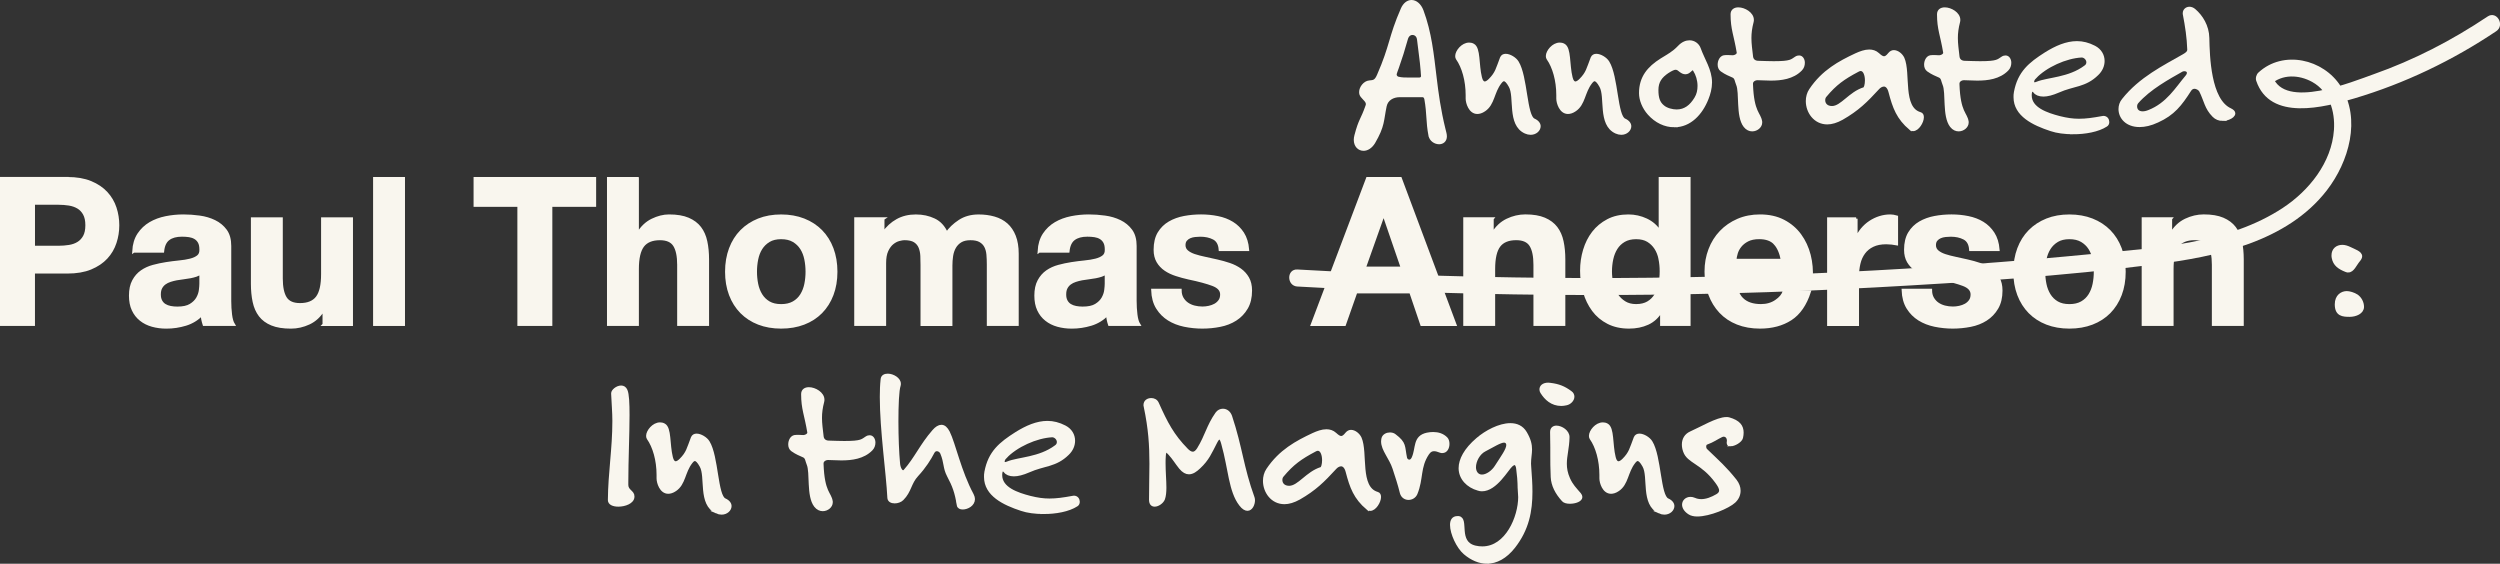 <?xml version="1.0" encoding="UTF-8"?>
<svg id="Layer_2" data-name="Layer 2" xmlns="http://www.w3.org/2000/svg" viewBox="0 0 879.54 198.34">
  <rect x="0" y="0" width="879.54" height="198.34" fill="#333333" stroke="none"/>
  <defs>
    <style>
      .cls-1 {
        stroke: #f9f6ee;
        stroke-miterlimit: 10;
      }

      .cls-1, .cls-2 {
        fill: #f9f6ee;
      }
    </style>
  </defs>
  <g id="Layer_1-2" data-name="Layer 1">
    <g>
      <g>
        <path class="cls-1" d="M23.68,62.77c3.22,0,5.95.47,8.21,1.4,2.26.94,4.09,2.17,5.51,3.71,1.42,1.54,2.45,3.29,3.1,5.26.65,1.97.97,4.01.97,6.12s-.32,4.09-.97,6.08c-.65,1.99-1.68,3.76-3.1,5.29-1.42,1.54-3.25,2.77-5.51,3.71-2.26.94-4.99,1.4-8.21,1.4h-11.88v18.43H.5v-51.41h23.18ZM20.59,86.96c1.3,0,2.54-.1,3.74-.29,1.2-.19,2.26-.56,3.17-1.12.91-.55,1.64-1.33,2.2-2.34.55-1.01.83-2.33.83-3.96s-.28-2.95-.83-3.96c-.55-1.01-1.28-1.79-2.2-2.34-.91-.55-1.97-.92-3.17-1.12-1.2-.19-2.45-.29-3.74-.29h-8.78v15.41h8.78Z"/>
        <path class="cls-1" d="M47.01,88.4c.14-2.4.74-4.39,1.8-5.98,1.06-1.58,2.4-2.86,4.03-3.82,1.63-.96,3.47-1.64,5.51-2.05,2.04-.41,4.09-.61,6.16-.61,1.87,0,3.77.13,5.69.4,1.92.26,3.67.78,5.26,1.55,1.58.77,2.88,1.84,3.89,3.2,1.01,1.37,1.51,3.18,1.51,5.44v19.37c0,1.68.1,3.29.29,4.82.19,1.54.53,2.69,1.01,3.46h-10.37c-.19-.58-.35-1.16-.47-1.76-.12-.6-.2-1.21-.25-1.84-1.63,1.68-3.55,2.86-5.76,3.53-2.21.67-4.46,1.01-6.77,1.01-1.78,0-3.43-.22-4.97-.65-1.54-.43-2.88-1.1-4.03-2.02-1.15-.91-2.05-2.06-2.7-3.46-.65-1.39-.97-3.05-.97-4.97,0-2.11.37-3.85,1.12-5.22.74-1.37,1.7-2.46,2.88-3.28,1.18-.82,2.52-1.43,4.03-1.84,1.51-.41,3.04-.73,4.57-.97,1.54-.24,3.05-.43,4.54-.58,1.49-.14,2.81-.36,3.96-.65s2.06-.71,2.74-1.26c.67-.55.98-1.36.94-2.41,0-1.1-.18-1.98-.54-2.63-.36-.65-.84-1.15-1.44-1.51-.6-.36-1.3-.6-2.09-.72-.79-.12-1.64-.18-2.56-.18-2.02,0-3.6.43-4.75,1.3-1.15.86-1.82,2.3-2.02,4.32h-10.22ZM70.63,95.96c-.43.38-.97.68-1.62.9-.65.22-1.34.4-2.09.54-.74.14-1.52.26-2.34.36-.82.1-1.63.22-2.45.36-.77.14-1.52.34-2.27.58-.74.24-1.39.56-1.94.97-.55.41-1,.92-1.33,1.55-.34.62-.5,1.42-.5,2.38s.17,1.68.5,2.3c.33.62.79,1.12,1.37,1.48.58.36,1.25.61,2.02.76.77.14,1.56.22,2.38.22,2.02,0,3.58-.33,4.68-1.01,1.1-.67,1.92-1.48,2.45-2.41.53-.94.85-1.88.97-2.84.12-.96.18-1.73.18-2.3v-3.82Z"/>
        <path class="cls-1" d="M113.97,114.18v-5.18h-.22c-1.3,2.16-2.98,3.72-5.04,4.68-2.06.96-4.18,1.44-6.34,1.44-2.74,0-4.98-.36-6.73-1.08-1.75-.72-3.13-1.74-4.14-3.06-1.01-1.32-1.72-2.93-2.12-4.82-.41-1.9-.61-4-.61-6.3v-22.9h10.22v21.02c0,3.07.48,5.36,1.44,6.88.96,1.51,2.66,2.27,5.11,2.27,2.78,0,4.8-.83,6.05-2.48,1.25-1.66,1.87-4.38,1.87-8.17v-19.51h10.22v37.22h-9.72Z"/>
        <path class="cls-1" d="M141.98,62.77v51.41h-10.22v-51.41h10.22Z"/>
        <path class="cls-1" d="M167.11,72.27v-9.5h42.12v9.5h-15.41v41.9h-11.3v-41.9h-15.41Z"/>
        <path class="cls-1" d="M224.27,62.77v19.37h.22c1.3-2.16,2.95-3.73,4.97-4.72,2.02-.98,3.98-1.48,5.9-1.48,2.74,0,4.98.37,6.73,1.12,1.75.75,3.13,1.78,4.14,3.1,1.01,1.32,1.72,2.93,2.12,4.82.41,1.9.61,4,.61,6.3v22.9h-10.22v-21.02c0-3.07-.48-5.36-1.44-6.88-.96-1.51-2.66-2.27-5.11-2.27-2.78,0-4.8.83-6.05,2.48-1.25,1.66-1.87,4.38-1.87,8.17v19.51h-10.22v-51.41h10.22Z"/>
        <path class="cls-1" d="M256.96,87.5c.91-2.42,2.21-4.49,3.89-6.19,1.68-1.7,3.7-3.02,6.05-3.96,2.35-.94,4.99-1.4,7.92-1.4s5.58.47,7.96,1.4c2.38.94,4.4,2.26,6.08,3.96,1.68,1.71,2.98,3.77,3.89,6.19.91,2.42,1.37,5.12,1.37,8.1s-.46,5.67-1.37,8.06c-.91,2.4-2.21,4.45-3.89,6.16-1.68,1.7-3.71,3.01-6.08,3.92s-5.03,1.37-7.96,1.37-5.57-.46-7.92-1.37c-2.35-.91-4.37-2.22-6.05-3.92-1.68-1.7-2.98-3.76-3.89-6.16-.91-2.4-1.37-5.09-1.37-8.06s.46-5.67,1.37-8.1ZM266.25,99.96c.29,1.42.78,2.69,1.48,3.82.7,1.13,1.62,2.03,2.77,2.7,1.15.67,2.59,1.01,4.32,1.01s3.18-.34,4.36-1.01c1.18-.67,2.11-1.57,2.81-2.7.7-1.13,1.19-2.4,1.48-3.82.29-1.42.43-2.87.43-4.36s-.14-2.95-.43-4.39-.78-2.71-1.48-3.82c-.7-1.1-1.63-2-2.81-2.7-1.18-.7-2.63-1.04-4.36-1.04s-3.17.35-4.32,1.04c-1.15.7-2.08,1.6-2.77,2.7-.7,1.11-1.19,2.38-1.48,3.82s-.43,2.9-.43,4.39.14,2.94.43,4.36Z"/>
        <path class="cls-1" d="M310.67,76.95v5.04h.14c1.34-1.92,2.96-3.41,4.86-4.46,1.9-1.06,4.07-1.58,6.52-1.58s4.5.46,6.44,1.37,3.42,2.52,4.43,4.82c1.1-1.63,2.6-3.07,4.5-4.32,1.9-1.25,4.14-1.87,6.73-1.87,1.97,0,3.79.24,5.47.72,1.68.48,3.12,1.25,4.32,2.3,1.2,1.06,2.14,2.44,2.81,4.14.67,1.7,1.01,3.76,1.01,6.16v24.91h-10.22v-21.1c0-1.25-.05-2.42-.14-3.53-.1-1.1-.36-2.06-.79-2.88-.43-.82-1.07-1.46-1.91-1.94-.84-.48-1.98-.72-3.42-.72s-2.6.28-3.49.83c-.89.55-1.58,1.27-2.09,2.16-.5.89-.84,1.9-1.01,3.02-.17,1.13-.25,2.27-.25,3.42v20.74h-10.22v-20.88c0-1.1-.02-2.2-.07-3.28-.05-1.08-.25-2.08-.61-2.99-.36-.91-.96-1.64-1.8-2.2-.84-.55-2.08-.83-3.71-.83-.48,0-1.12.11-1.91.32s-1.56.62-2.3,1.22c-.74.6-1.38,1.46-1.91,2.59-.53,1.13-.79,2.6-.79,4.43v21.6h-10.22v-37.22h9.65Z"/>
        <path class="cls-1" d="M365.54,88.4c.14-2.4.74-4.39,1.8-5.98,1.06-1.58,2.4-2.86,4.03-3.82,1.63-.96,3.47-1.64,5.51-2.05,2.04-.41,4.09-.61,6.16-.61,1.87,0,3.77.13,5.69.4,1.92.26,3.67.78,5.26,1.55,1.58.77,2.88,1.84,3.89,3.2,1.01,1.37,1.51,3.18,1.51,5.44v19.37c0,1.68.1,3.29.29,4.82.19,1.54.53,2.69,1.01,3.46h-10.37c-.19-.58-.35-1.16-.47-1.76-.12-.6-.2-1.21-.25-1.84-1.63,1.68-3.55,2.86-5.76,3.53-2.21.67-4.46,1.01-6.77,1.01-1.78,0-3.43-.22-4.97-.65-1.54-.43-2.88-1.1-4.03-2.02-1.15-.91-2.05-2.06-2.7-3.46-.65-1.39-.97-3.05-.97-4.97,0-2.11.37-3.85,1.12-5.22.74-1.37,1.7-2.46,2.88-3.28,1.18-.82,2.52-1.43,4.03-1.84,1.51-.41,3.04-.73,4.57-.97,1.54-.24,3.05-.43,4.54-.58,1.49-.14,2.81-.36,3.96-.65s2.06-.71,2.74-1.26c.67-.55.98-1.36.94-2.41,0-1.1-.18-1.98-.54-2.63-.36-.65-.84-1.15-1.44-1.51-.6-.36-1.3-.6-2.09-.72-.79-.12-1.64-.18-2.56-.18-2.02,0-3.6.43-4.75,1.3-1.15.86-1.82,2.3-2.02,4.32h-10.22ZM389.15,95.96c-.43.38-.97.68-1.62.9-.65.22-1.34.4-2.09.54-.74.14-1.52.26-2.34.36-.82.1-1.63.22-2.45.36-.77.14-1.52.34-2.27.58-.74.24-1.39.56-1.94.97-.55.41-1,.92-1.33,1.55-.34.62-.5,1.42-.5,2.38s.17,1.68.5,2.3c.33.62.79,1.12,1.37,1.48.58.36,1.25.61,2.02.76.77.14,1.56.22,2.38.22,2.02,0,3.58-.33,4.68-1.01,1.1-.67,1.92-1.48,2.45-2.41.53-.94.85-1.88.97-2.84.12-.96.18-1.73.18-2.3v-3.82Z"/>
        <path class="cls-1" d="M415.9,104.92c.46.79,1.04,1.44,1.76,1.94.72.5,1.55.88,2.48,1.12.94.24,1.91.36,2.92.36.72,0,1.48-.08,2.27-.25.79-.17,1.51-.43,2.16-.79.65-.36,1.19-.84,1.62-1.44.43-.6.65-1.36.65-2.27,0-1.54-1.02-2.69-3.06-3.46-2.04-.77-4.88-1.54-8.53-2.3-1.49-.33-2.94-.73-4.36-1.19-1.42-.46-2.68-1.05-3.78-1.8-1.1-.74-1.99-1.68-2.66-2.81-.67-1.13-1.01-2.51-1.01-4.14,0-2.4.47-4.37,1.4-5.9s2.17-2.75,3.71-3.64c1.54-.89,3.26-1.51,5.18-1.87,1.92-.36,3.89-.54,5.9-.54s3.97.19,5.87.58c1.9.38,3.59,1.03,5.08,1.94,1.49.91,2.72,2.12,3.71,3.64.98,1.51,1.57,3.42,1.76,5.72h-9.72c-.14-1.97-.89-3.3-2.23-4-1.34-.7-2.93-1.04-4.75-1.04-.58,0-1.2.04-1.87.11-.67.07-1.29.23-1.84.47-.55.24-1.02.59-1.4,1.04-.38.46-.58,1.07-.58,1.84,0,.91.34,1.66,1.01,2.23.67.58,1.55,1.04,2.63,1.4s2.32.68,3.71.97c1.39.29,2.81.6,4.25.94,1.49.34,2.94.74,4.36,1.22,1.42.48,2.68,1.12,3.78,1.91,1.1.79,1.99,1.78,2.66,2.95.67,1.18,1.01,2.63,1.01,4.36,0,2.45-.49,4.5-1.48,6.16-.98,1.66-2.27,2.99-3.85,4s-3.4,1.72-5.44,2.12c-2.04.41-4.12.61-6.23.61s-4.27-.22-6.34-.65c-2.06-.43-3.9-1.15-5.51-2.16-1.61-1.01-2.93-2.34-3.96-4-1.03-1.66-1.6-3.73-1.69-6.23h9.72c0,1.1.23,2.05.68,2.84Z"/>
        <path class="cls-1" d="M492.69,62.77l19.22,51.41h-11.74l-3.89-11.45h-19.22l-4.03,11.45h-11.38l19.44-51.41h11.59ZM493.33,94.3l-6.48-18.86h-.14l-6.7,18.86h13.32Z"/>
        <path class="cls-1" d="M525.01,76.95v5.18h.22c1.3-2.16,2.98-3.73,5.04-4.72,2.06-.98,4.18-1.48,6.34-1.48,2.74,0,4.98.37,6.73,1.12,1.75.75,3.13,1.78,4.14,3.1,1.01,1.32,1.72,2.93,2.12,4.82.41,1.9.61,4,.61,6.3v22.9h-10.22v-21.02c0-3.07-.48-5.36-1.44-6.88-.96-1.51-2.66-2.27-5.11-2.27-2.78,0-4.8.83-6.05,2.48-1.25,1.66-1.87,4.38-1.87,8.17v19.51h-10.22v-37.22h9.72Z"/>
        <path class="cls-1" d="M584.41,109.42c-1.2,2.02-2.77,3.47-4.72,4.36-1.94.89-4.14,1.33-6.59,1.33-2.78,0-5.23-.54-7.34-1.62-2.11-1.08-3.85-2.54-5.22-4.39-1.37-1.85-2.4-3.97-3.1-6.37-.7-2.4-1.04-4.9-1.04-7.49s.35-4.91,1.04-7.24c.7-2.33,1.73-4.38,3.1-6.16,1.37-1.77,3.08-3.2,5.15-4.28,2.06-1.08,4.46-1.62,7.2-1.62,2.21,0,4.31.47,6.3,1.4,1.99.94,3.56,2.32,4.72,4.14h.14v-18.72h10.22v51.41h-9.72v-4.75h-.14ZM583.98,91.03c-.29-1.42-.78-2.66-1.48-3.74-.7-1.08-1.6-1.96-2.7-2.63-1.1-.67-2.5-1.01-4.18-1.01s-3.1.34-4.25,1.01c-1.15.67-2.08,1.56-2.77,2.66-.7,1.1-1.2,2.36-1.51,3.78-.31,1.42-.47,2.89-.47,4.43,0,1.44.17,2.88.5,4.32.33,1.44.88,2.73,1.62,3.85.74,1.13,1.68,2.04,2.81,2.74,1.13.7,2.48,1.04,4.07,1.04,1.68,0,3.08-.34,4.21-1.01,1.13-.67,2.03-1.57,2.7-2.7.67-1.13,1.15-2.41,1.44-3.85.29-1.44.43-2.93.43-4.46s-.14-3.01-.43-4.43Z"/>
        <path class="cls-1" d="M612.92,105.25c1.54,1.49,3.74,2.23,6.62,2.23,2.06,0,3.84-.52,5.33-1.55,1.49-1.03,2.4-2.12,2.73-3.28h9c-1.44,4.46-3.65,7.66-6.62,9.58s-6.58,2.88-10.8,2.88c-2.93,0-5.57-.47-7.92-1.4s-4.34-2.27-5.97-4c-1.63-1.73-2.89-3.79-3.78-6.19-.89-2.4-1.33-5.04-1.33-7.92s.46-5.38,1.37-7.78c.91-2.4,2.21-4.48,3.89-6.23,1.68-1.75,3.68-3.13,6.01-4.14,2.33-1.01,4.91-1.51,7.74-1.51,3.17,0,5.93.61,8.28,1.84,2.35,1.22,4.28,2.87,5.79,4.93,1.51,2.06,2.6,4.42,3.28,7.06.67,2.64.91,5.4.72,8.28h-26.86c.14,3.31.98,5.71,2.52,7.2ZM624.48,85.66c-1.22-1.34-3.08-2.02-5.58-2.02-1.63,0-2.99.28-4.07.83-1.08.55-1.94,1.24-2.59,2.05s-1.11,1.68-1.37,2.59c-.27.91-.42,1.73-.47,2.45h16.63c-.48-2.59-1.33-4.56-2.56-5.9Z"/>
        <path class="cls-1" d="M653.03,76.95v6.91h.14c.48-1.15,1.13-2.22,1.94-3.2.82-.98,1.75-1.82,2.81-2.52,1.06-.7,2.18-1.24,3.38-1.62,1.2-.38,2.45-.58,3.74-.58.67,0,1.42.12,2.23.36v9.5c-.48-.1-1.06-.18-1.73-.25-.67-.07-1.32-.11-1.94-.11-1.87,0-3.46.31-4.75.94-1.3.62-2.34,1.48-3.13,2.56s-1.36,2.34-1.69,3.78c-.34,1.44-.5,3-.5,4.68v16.78h-10.22v-37.22h9.72Z"/>
        <path class="cls-1" d="M679.92,104.92c.46.79,1.04,1.44,1.76,1.94s1.55.88,2.48,1.12c.94.24,1.91.36,2.92.36.72,0,1.48-.08,2.27-.25.79-.17,1.51-.43,2.16-.79.65-.36,1.19-.84,1.62-1.44.43-.6.65-1.36.65-2.27,0-1.54-1.02-2.69-3.06-3.46-2.04-.77-4.88-1.54-8.53-2.3-1.49-.33-2.94-.73-4.36-1.19-1.42-.46-2.68-1.05-3.78-1.8-1.1-.74-1.99-1.68-2.66-2.81-.67-1.13-1.01-2.51-1.01-4.14,0-2.4.47-4.37,1.4-5.9.94-1.54,2.17-2.75,3.71-3.64,1.54-.89,3.26-1.51,5.18-1.87,1.92-.36,3.89-.54,5.9-.54s3.97.19,5.87.58,3.59,1.03,5.08,1.94c1.49.91,2.72,2.12,3.71,3.64.98,1.51,1.57,3.42,1.76,5.72h-9.72c-.14-1.97-.89-3.3-2.23-4-1.34-.7-2.93-1.04-4.75-1.04-.58,0-1.2.04-1.87.11-.67.07-1.29.23-1.84.47-.55.24-1.02.59-1.4,1.04-.38.46-.58,1.07-.58,1.84,0,.91.34,1.66,1.01,2.23.67.58,1.55,1.04,2.63,1.4,1.08.36,2.32.68,3.71.97s2.81.6,4.25.94c1.49.34,2.94.74,4.36,1.22,1.42.48,2.67,1.12,3.78,1.91,1.1.79,1.99,1.78,2.66,2.95.67,1.18,1.01,2.63,1.01,4.36,0,2.45-.49,4.5-1.48,6.16-.98,1.66-2.27,2.99-3.85,4s-3.4,1.72-5.44,2.12-4.12.61-6.23.61-4.27-.22-6.34-.65c-2.06-.43-3.9-1.15-5.51-2.16-1.61-1.01-2.93-2.34-3.96-4-1.03-1.66-1.6-3.73-1.69-6.23h9.72c0,1.1.23,2.05.68,2.84Z"/>
        <path class="cls-1" d="M710.19,87.5c.91-2.42,2.21-4.49,3.89-6.19,1.68-1.7,3.7-3.02,6.05-3.96,2.35-.94,4.99-1.4,7.92-1.4s5.58.47,7.96,1.4c2.38.94,4.4,2.26,6.08,3.96,1.68,1.71,2.98,3.77,3.89,6.19.91,2.42,1.37,5.12,1.37,8.1s-.46,5.67-1.37,8.06c-.91,2.4-2.21,4.45-3.89,6.16-1.68,1.7-3.71,3.01-6.08,3.92s-5.03,1.37-7.96,1.37-5.57-.46-7.92-1.37c-2.35-.91-4.37-2.22-6.05-3.92-1.68-1.7-2.98-3.76-3.89-6.16-.91-2.4-1.37-5.09-1.37-8.06s.46-5.67,1.37-8.1ZM719.48,99.96c.29,1.42.78,2.69,1.48,3.82.7,1.13,1.62,2.03,2.77,2.7,1.15.67,2.59,1.01,4.32,1.01s3.18-.34,4.36-1.01c1.17-.67,2.11-1.57,2.81-2.7.7-1.13,1.19-2.4,1.48-3.82.29-1.42.43-2.87.43-4.36s-.14-2.95-.43-4.39-.78-2.71-1.48-3.82c-.7-1.1-1.63-2-2.81-2.7-1.18-.7-2.63-1.04-4.36-1.04s-3.17.35-4.32,1.04c-1.15.7-2.08,1.6-2.77,2.7-.7,1.11-1.19,2.38-1.48,3.82s-.43,2.9-.43,4.39.14,2.94.43,4.36Z"/>
        <path class="cls-1" d="M763.69,76.95v5.18h.22c1.3-2.16,2.98-3.73,5.04-4.72,2.06-.98,4.18-1.48,6.34-1.48,2.74,0,4.98.37,6.73,1.12,1.75.75,3.13,1.78,4.14,3.1s1.72,2.93,2.12,4.82c.41,1.9.61,4,.61,6.3v22.9h-10.22v-21.02c0-3.07-.48-5.36-1.44-6.88-.96-1.51-2.66-2.27-5.11-2.27-2.78,0-4.8.83-6.05,2.48-1.25,1.66-1.87,4.38-1.87,8.17v19.51h-10.22v-37.22h9.72Z"/>
      </g>
      <path class="cls-1" d="M826.16,95.35c-.22,0-.5,0-.79-.14-2.38-.94-4.1-2.09-4.54-4.54-.07-.29-.07-.58-.07-.86,0-1.94,1.37-3.17,3.31-3.17.86,0,1.8.29,2.81.79,1.37.72,3.67,1.37,3.67,2.74,0,.36-.22.86-.65,1.37-1.3,1.51-2.09,3.82-3.74,3.82ZM821.91,107.09c0-3.02,2.02-4.18,3.74-4.18.86,0,2.45.43,3.53,1.15,1.22.86,2.02,2.38,2.02,3.89,0,2.02-2.45,3.02-4.54,3.02-2.38,0-4.75-.14-4.75-3.89Z"/>
      <g>
        <path class="cls-1" d="M222.71,174.8c-.07,1.94-2.88,2.95-5.18,2.95-1.73,0-3.17-.58-3.17-1.8.07-9.58,1.58-17.93,1.58-27.87,0-3.02-.29-6.19-.43-9.58v-.07c-.07-.94,1.58-2.3,3.02-2.3.72,0,1.37.36,1.73,1.22.58,1.3.72,4.54.72,8.71,0,6.77-.43,15.99-.43,23.62v.94c0,2.09,2.23,2.38,2.16,4.03v.14Z"/>
        <path class="cls-1" d="M252.02,180.13c-6.05-2.74-3.24-12.46-5.4-16.2-.86-1.58-1.58-2.23-2.16-2.23-.43,0-.86.36-1.3.94-2.66,3.38-2.38,7.56-5.62,9.72-.94.65-1.8.86-2.45.86-2.59,0-3.6-3.46-3.6-4.9v-1.22c0-5.18-1.37-9.94-3.46-12.89-.14-.22-.22-.5-.22-.86,0-1.66,2.09-4.25,4.39-4.25.43,0,.94.07,1.44.36,2.16,1.15,1.44,6.84,2.59,11.45.29,1.3.86,1.87,1.51,1.87.5,0,1.15-.43,1.73-1.01,2.45-2.45,2.59-3.89,4.1-7.78.29-.65.79-.94,1.51-.94,1.37,0,3.31,1.15,4.1,2.45,3.17,5.11,2.81,19.01,5.83,20.31,1.3.58,1.87,1.44,1.87,2.23,0,1.3-1.3,2.52-3.02,2.52-.58,0-1.22-.14-1.87-.43Z"/>
        <path class="cls-1" d="M296.01,161.48c-1.73,0-3.38-.14-4.61-.14h-.07c-1.08,0-2.16.72-2.09,1.8v.14c.36,10.15,2.81,10.15,3.24,13.18v.29c0,1.37-1.44,2.59-3.02,2.59-.86,0-1.8-.36-2.59-1.37-2.74-3.53-1.3-11.74-2.59-14.69-.5-1.15-.43-2.3-1.51-2.81-1.37-.65-2.38-.94-4.1-2.16-.58-.43-.86-1.15-.86-1.94,0-1.3.65-2.59,1.73-2.81.5-.07.94-.07,1.37-.07.5,0,1.01.07,1.66.07.94,0,2.09-.65,1.94-1.51-1.01-6.12-2.16-8.14-2.16-13.39,0-1.37,1.01-1.94,2.23-1.94,2.09,0,4.97,1.66,4.97,3.89,0,.22,0,.43-.07.65-.58,2.23-.79,3.96-.79,5.76,0,2.02.29,4.03.58,6.55.14,1.22,1.01,1.87,2.16,1.94,2.3.07,4.1.14,5.62.14,6.19,0,6.26-.72,7.78-1.66.43-.29.79-.36,1.15-.36.94,0,1.51,1.01,1.51,2.09,0,.86-.29,1.73-.94,2.38-2.81,2.88-6.91,3.38-10.51,3.38Z"/>
        <path class="cls-1" d="M337.12,177.75c-.72-4.54-1.58-6.84-3.46-10.37-1.51-2.88-.94-4.54-2.38-7.99-.29-.65-.94-1.15-1.66-1.15-.5,0-1.01.22-1.37.94-1.15,2.23-2.95,5.11-5.62,7.99-2.59,2.81-2.38,5.62-5.18,8.42-.65.65-1.73,1.01-2.67,1.01-1.08,0-2.02-.43-2.09-1.44-.43-8.78-2.66-23.76-2.66-35.5,0-2.16.07-4.25.29-6.19.07-1.08.94-1.51,2.02-1.51,1.8,0,4.1,1.37,4.1,3.02,0,.22,0,.43-.07.65-.58,1.66-.79,6.91-.79,12.67,0,5.33.22,11.02.58,14.76.14,1.66.86,2.88,1.58,2.88.22,0,.36-.07.58-.29,3.89-4.39,5.69-8.93,10.15-14.04.94-1.08,1.87-1.66,2.74-1.66.94,0,1.73.72,2.45,2.09,2.02,4.03,4.03,13.9,8.42,22.03.29.58.43,1.08.43,1.51,0,2.02-2.23,3.17-3.82,3.17-.79,0-1.44-.29-1.58-1.01Z"/>
        <path class="cls-1" d="M367.14,180.34c-2.88,0-5.69-.36-7.78-1.08-6.19-2.02-12.67-5.18-12.67-11.45,0-.58,0-1.15.14-1.8,1.3-6.91,5.11-10.01,10.66-13.54,3.67-2.3,7.34-3.89,11.02-3.89,2.02,0,4.03.5,6.12,1.58s3.1,2.95,3.1,4.9c0,1.58-.65,3.24-2.09,4.61-4.32,4.25-8.35,3.67-13.68,6.05-2.16.94-3.89,1.37-5.26,1.37-1.51,0-2.59-.5-3.1-1.22-.14-.22-.5-.5-.79-.5-.65,0-.72,1.22-.72,1.8,0,4.68,5.83,6.62,10.3,7.78,2.59.65,4.68.94,6.84.94,2.52,0,4.97-.36,8.14-.94.14,0,.29-.07.43-.07,1.08,0,1.58.86,1.58,1.66,0,.5-.22.94-.58,1.15-2.88,1.87-7.42,2.66-11.67,2.66ZM353.61,160.97c-.43.43-.65,1.01-.65,1.37,0,.43.22.72.65.72.22,0,.5-.07.86-.22,3.89-1.58,11.23-1.44,16.99-5.76.65-.43.86-1.01.86-1.58,0-1.08-1.01-2.16-2.16-2.16-5.54.29-12.67,3.46-16.56,7.63Z"/>
        <path class="cls-1" d="M436.41,177.53c-3.67-4.68-3.82-12.82-6.19-21.17-.22-.86-.58-2.23-1.22-2.23-.29,0-.72.36-1.22,1.37-1.94,3.74-2.81,6.05-5.9,8.93-1.15,1.08-2.3,1.94-3.6,1.94-.94,0-1.94-.5-3.02-1.8-1.51-1.87-2.23-3.24-3.89-5.04-.43-.5-.79-.79-1.08-.79-.36,0-.58.5-.65,1.8-.07.79-.07,1.58-.07,2.38,0,3.1.29,6.12.29,8.64,0,1.58-.14,2.95-.5,3.96-.43,1.15-1.94,2.23-3.1,2.23-.86,0-1.51-.5-1.51-1.94,0-4.82.14-8.86.14-12.67,0-6.48-.36-12.31-2.02-20.16-.07-.22-.07-.36-.07-.5,0-1.3,1.08-1.94,2.23-1.94.86,0,1.73.36,2.16,1.3,3.1,6.91,5.33,11.3,10.37,16.42.65.65,1.37,1.15,2.09,1.15.65,0,1.3-.43,1.94-1.44,2.88-4.68,3.31-7.99,6.48-12.53.58-.79,1.37-1.15,2.16-1.15,1.15,0,2.23.72,2.74,2.16,3.67,11.02,4.03,17.93,7.92,28.66.07.22.14.58.14.86,0,1.44-.79,3.24-2.16,3.24-.65,0-1.51-.43-2.45-1.66Z"/>
        <path class="cls-1" d="M481.12,178.9c-4.39-3.74-5.76-7.42-7.2-12.96-.43-1.73-1.3-2.38-2.09-2.38s-1.58.5-2.09,1.08c-4.18,4.54-7.13,7.49-12.67,10.66-1.94,1.08-3.67,1.58-5.18,1.58-4.39,0-7.06-3.89-7.06-7.71,0-1.37.36-2.81,1.15-3.96,4.39-6.55,10.15-9.65,15.99-12.39,1.58-.72,3.17-1.3,4.68-1.3,1.08,0,2.16.29,3.1,1.15.79.72,1.44,1.22,2.09,1.22.58,0,1.15-.36,1.94-1.37.43-.5.94-.79,1.51-.79,1.3,0,2.66,1.15,3.24,2.38,2.3,5.18-.72,17.5,6.05,19.44.58.14.79.65.79,1.3,0,1.66-1.66,4.39-3.31,4.39-.29,0-.65-.07-.94-.36ZM462.54,158.45c-4.97,2.66-7.78,4.61-11.38,8.93-.36.43-.5.94-.5,1.51,0,1.22.86,2.52,2.88,2.52h.07c3.38-.07,6.19-5.04,11.23-6.62.43-.14.79-1.44.79-2.88,0-1.8-.58-3.82-2.02-3.82-.29,0-.65.14-1.08.36Z"/>
        <path class="cls-1" d="M506.61,158.74c-.72-.29-1.44-.5-2.09-.5-.79,0-1.51.29-2.23,1.37-3.17,4.75-1.94,8.79-4.1,14.04-.5,1.15-1.58,1.73-2.66,1.73s-2.16-.65-2.52-1.94c-.86-3.46-1.51-5.26-2.59-8.64-1.22-3.74-4.03-6.55-4.03-9.5,0-.36.07-.72.14-1.08.29-1.01,1.37-1.58,2.45-1.58.58,0,1.22.14,1.66.5,3.82,2.88,3.02,3.82,3.89,7.99.14.58.65,1.08,1.3,1.08.43,0,.94-.29,1.3-1.08,1.58-3.46.29-7.42,4.97-8.42.72-.14,1.44-.22,2.09-.22,1.8,0,3.38.5,4.61,1.73.43.43.65,1.15.65,1.94,0,1.37-.65,2.74-2.02,2.74-.22,0-.5,0-.79-.14Z"/>
        <path class="cls-1" d="M523.17,197.84c-2.66,0-5.4-1.15-7.85-3.24-2.45-2.09-4.68-6.91-4.68-9.94,0-1.51.58-2.59,2.09-2.59h.43c3.31.43-.86,8.78,5.83,10.37.86.22,1.73.29,2.52.29,8.57,0,13.11-10.87,13.11-17.86,0-.43-.07-.86-.07-1.22-.29-3.46.07-3.17-.65-8.86-.07-.65-.36-1.66-1.08-1.66-.29,0-.65.22-1.08.58-1.51,1.3-5.47,8.64-10.37,8.64-.43,0-.86-.07-1.3-.22-3.67-1.01-6.41-3.82-6.41-7.42,0-2.95,1.8-6.55,6.12-10.23,3.02-2.59,7.71-5.11,11.59-5.11,2.16,0,4.1.79,5.33,2.88,1.44,2.45,1.8,4.18,1.8,5.9,0,1.51-.36,3.02-.36,4.97,0,.36.07.79.07,1.22.22,2.95.43,5.83.43,8.64,0,6.77-1.15,13.18-6.05,19.44-2.88,3.67-6.19,5.4-9.43,5.4ZM529.21,155.21c-1.44,0-4.1,1.73-6.77,3.1-2.23,1.08-3.67,3.89-3.67,6.05,0,.86.22,1.58.65,2.16.5.65,1.22.94,1.94.94,1.8,0,3.89-1.58,4.97-3.31,2.16-3.38,4.1-5.98,4.1-7.56,0-.43-.14-.79-.43-1.08-.22-.14-.43-.29-.79-.29Z"/>
        <path class="cls-1" d="M549.3,142.32c-3.31,0-5.47-2.02-6.91-4.32-.22-.36-.29-.65-.29-1.01,0-.94.79-1.87,2.59-1.87.22,0,.43.07.72.07,2.95.36,4.9,1.15,7.13,2.81.65.43.86,1.01.86,1.58,0,1.15-1.15,2.3-2.38,2.52-.65.14-1.22.22-1.73.22ZM549.95,176.02c-2.38-2.59-3.75-5.33-3.89-8.21-.14-3.1-.14-5.47-.14-7.92v-2.59c0-1.58-.07-3.31-.07-5.26v-.07c0-1.22.79-1.73,1.73-1.73,1.73,0,4.18,1.58,4.1,3.6v.14c-.07,3.53-.94,6.34-.94,9.14,0,1.73.29,3.38,1.15,5.33,1.08,2.38,2.23,3.46,3.89,5.4.29.36.43.72.43,1.01,0,1.15-2.02,1.87-3.89,1.87-1.01,0-1.94-.22-2.38-.72Z"/>
        <path class="cls-1" d="M583.72,180.13c-6.05-2.74-3.24-12.46-5.4-16.2-.86-1.58-1.58-2.23-2.16-2.23-.43,0-.86.36-1.3.94-2.66,3.38-2.38,7.56-5.62,9.72-.94.65-1.8.86-2.45.86-2.59,0-3.6-3.46-3.6-4.9v-1.22c0-5.18-1.37-9.94-3.46-12.89-.14-.22-.22-.5-.22-.86,0-1.66,2.09-4.25,4.39-4.25.43,0,.94.07,1.44.36,2.16,1.15,1.44,6.84,2.59,11.45.29,1.3.86,1.87,1.51,1.87.5,0,1.15-.43,1.73-1.01,2.45-2.45,2.59-3.89,4.1-7.78.29-.65.79-.94,1.51-.94,1.37,0,3.31,1.15,4.1,2.45,3.17,5.11,2.81,19.01,5.83,20.31,1.3.58,1.87,1.44,1.87,2.23,0,1.3-1.3,2.52-3.02,2.52-.58,0-1.22-.14-1.87-.43Z"/>
        <path class="cls-1" d="M608.84,156.51c-.5,0-.86-.14-.86-.65v-.14c0-.22.07-.43.07-.65,0-1.3-.79-1.94-1.66-1.94-.22,0-.5.07-.79.22-1.66.79-2.95,1.8-5.18,2.59-.43.14-.65.65-.65,1.15,0,.43.14.94.43,1.22,4.32,4.18,6.77,6.26,10.37,10.8.86,1.15,1.3,2.3,1.3,3.53,0,1.44-.58,2.74-1.73,3.82-2.09,1.94-8.71,4.75-13.03,4.75-1.08,0-2.09-.22-2.74-.65-1.51-.94-2.09-2.09-2.09-3.02,0-1.22,1.01-2.23,2.45-2.23.43,0,.86.07,1.37.29.79.36,1.66.5,2.45.5,1.8,0,3.67-.72,5.54-1.8.86-.5,1.22-1.08,1.22-1.73,0-.94-.65-1.94-1.44-3.02-5.04-6.91-9.94-6.98-11.23-10.8-.29-.79-.43-1.58-.43-2.38,0-1.8.86-3.31,2.59-4.1,3.6-1.58,9.36-5.04,12.53-5.04.36,0,.65,0,.86.07,3.6,1.01,4.75,2.66,4.75,4.9,0,.58-.07,1.15-.22,1.8-.29,1.22-2.59,2.52-3.89,2.52Z"/>
      </g>
      <g>
        <path class="cls-1" d="M503.05,47.66c-.94-4.97-.5-7.49-1.44-12.82-.14-.65-.5-1.15-1.15-1.15h-7.99c-2.45,0-4.61,1.22-5.11,3.6-1.08,5.11-.58,6.91-4.03,12.82-1.01,1.66-2.38,2.45-3.6,2.45-1.58,0-2.95-1.22-2.95-3.38,0-.43.07-.94.22-1.51,1.51-5.76,2.16-5.4,3.89-10.37.07-.21.14-.43.14-.65,0-1.08-1.01-1.73-1.87-2.81-.36-.43-.5-.87-.5-1.44,0-1.58,1.44-3.46,3.1-3.6,1.51-.14,2.23-.14,3.17-2.3,4.61-10.51,4.03-13.39,8.35-23.26.79-1.87,2.09-2.74,3.31-2.74,1.51,0,2.95,1.22,3.74,3.31,2.88,7.78,3.6,15.19,4.61,23.55.65,5.47,1.44,11.31,3.1,18.07.14.72.5,1.66.5,2.52,0,1.58-1.08,2.3-2.23,2.3-1.37,0-2.95-.94-3.24-2.59ZM499.01,13.82c-.14-1.3-1.08-2.02-2.09-2.02-.86,0-1.73.58-2.09,1.87-1.15,4.1-1.87,6.34-3.17,10.08-.22.65-.79,2.02-.79,2.45,0,.58.43,1.15,1.08,1.29,1.22.29,2.45.29,3.74.29h3.6c.65,0,1.15-.36,1.15-1.01,0-.36-.07-1.37-.14-1.95-.29-3.82-.79-6.62-1.3-11.02Z"/>
        <path class="cls-1" d="M536.67,46.51c-6.05-2.74-3.24-12.46-5.4-16.2-.86-1.58-1.58-2.23-2.16-2.23-.43,0-.86.36-1.3.94-2.66,3.38-2.38,7.56-5.62,9.72-.94.65-1.8.86-2.45.86-2.59,0-3.6-3.46-3.6-4.9v-1.22c0-5.18-1.37-9.94-3.46-12.89-.14-.22-.22-.5-.22-.86,0-1.66,2.09-4.25,4.39-4.25.43,0,.94.07,1.44.36,2.16,1.15,1.44,6.84,2.59,11.45.29,1.29.86,1.87,1.51,1.87.5,0,1.15-.43,1.73-1.01,2.45-2.45,2.59-3.89,4.1-7.78.29-.65.79-.94,1.51-.94,1.37,0,3.31,1.15,4.1,2.45,3.17,5.11,2.81,19.01,5.83,20.3,1.3.58,1.87,1.44,1.87,2.23,0,1.3-1.3,2.52-3.02,2.52-.58,0-1.22-.14-1.87-.43Z"/>
        <path class="cls-1" d="M568.56,46.51c-6.05-2.74-3.24-12.46-5.4-16.2-.86-1.58-1.58-2.23-2.16-2.23-.43,0-.86.36-1.3.94-2.66,3.38-2.38,7.56-5.62,9.72-.94.65-1.8.86-2.45.86-2.59,0-3.6-3.46-3.6-4.9v-1.22c0-5.18-1.37-9.94-3.46-12.89-.14-.22-.22-.5-.22-.86,0-1.66,2.09-4.25,4.39-4.25.43,0,.94.07,1.44.36,2.16,1.15,1.44,6.84,2.59,11.45.29,1.29.86,1.87,1.51,1.87.5,0,1.15-.43,1.73-1.01,2.45-2.45,2.59-3.89,4.1-7.78.29-.65.79-.94,1.51-.94,1.37,0,3.31,1.15,4.1,2.45,3.17,5.11,2.81,19.01,5.83,20.3,1.3.58,1.87,1.44,1.87,2.23,0,1.3-1.3,2.52-3.02,2.52-.58,0-1.22-.14-1.87-.43Z"/>
        <path class="cls-1" d="M589.08,44.28c-3.31,0-6.48-1.51-8.93-4.25-1.94-2.16-3.02-4.9-3.02-7.27,0-5.54,2.88-8.93,7.34-11.74,2.66-1.66,4.18-2.38,6.26-4.54,1.22-1.3,2.52-1.8,3.67-1.8,1.58,0,2.95,1.01,3.46,2.45,1.37,3.89,3.96,7.49,3.96,11.88,0,2.09-.58,4.1-1.22,5.69-2.09,5.33-6.12,9.58-11.52,9.58ZM595.56,24.19c-.65,0-1.3,1.44-2.59,1.44-.58,0-1.08-.22-1.66-.65s-1.01-.94-1.8-.94c-.58,0-1.44.36-2.88,1.29-2.3,1.58-3.67,3.31-3.67,6.34,0,2.66.5,4.46,2.09,5.76,1.22,1.08,3.31,1.58,4.82,1.58,2.95,0,5.04-1.66,6.7-4.39.86-1.37,1.15-2.88,1.15-4.39,0-2.09-.65-4.1-1.58-5.54-.22-.36-.43-.5-.58-.5Z"/>
        <path class="cls-1" d="M623,27.86c-1.73,0-3.38-.14-4.61-.14h-.07c-1.08,0-2.16.72-2.09,1.8v.14c.36,10.15,2.81,10.15,3.24,13.18v.29c0,1.37-1.44,2.59-3.02,2.59-.86,0-1.8-.36-2.59-1.37-2.74-3.53-1.3-11.74-2.59-14.69-.5-1.15-.43-2.3-1.51-2.81-1.37-.65-2.38-.94-4.1-2.16-.58-.43-.86-1.15-.86-1.94,0-1.3.65-2.59,1.73-2.81.5-.07.94-.07,1.37-.07.5,0,1.01.07,1.66.07.94,0,2.09-.65,1.94-1.51-1.01-6.12-2.16-8.14-2.16-13.39,0-1.37,1.01-1.95,2.23-1.95,2.09,0,4.97,1.66,4.97,3.89,0,.22,0,.43-.07.65-.58,2.23-.79,3.96-.79,5.76,0,2.02.29,4.03.58,6.55.14,1.22,1.01,1.87,2.16,1.95,2.3.07,4.1.14,5.62.14,6.19,0,6.26-.72,7.78-1.66.43-.29.79-.36,1.15-.36.94,0,1.51,1.01,1.51,2.09,0,.87-.29,1.73-.94,2.38-2.81,2.88-6.91,3.38-10.51,3.38Z"/>
        <path class="cls-1" d="M672.1,45.29c-4.39-3.74-5.76-7.42-7.2-12.96-.43-1.73-1.3-2.38-2.09-2.38s-1.58.5-2.09,1.08c-4.18,4.54-7.13,7.49-12.67,10.66-1.94,1.08-3.67,1.58-5.18,1.58-4.39,0-7.06-3.89-7.06-7.7,0-1.37.36-2.81,1.15-3.96,4.39-6.55,10.15-9.65,15.99-12.39,1.58-.72,3.17-1.3,4.68-1.3,1.08,0,2.16.29,3.1,1.15.79.72,1.44,1.22,2.09,1.22.58,0,1.15-.36,1.94-1.37.43-.5.94-.79,1.51-.79,1.3,0,2.66,1.15,3.24,2.38,2.3,5.19-.72,17.5,6.05,19.44.58.14.79.65.79,1.3,0,1.66-1.66,4.39-3.31,4.39-.29,0-.65-.07-.94-.36ZM653.52,24.84c-4.97,2.66-7.78,4.61-11.38,8.93-.36.43-.5.94-.5,1.51,0,1.22.86,2.52,2.88,2.52h.07c3.38-.07,6.19-5.04,11.23-6.62.43-.14.79-1.44.79-2.88,0-1.8-.58-3.82-2.02-3.82-.29,0-.65.14-1.08.36Z"/>
        <path class="cls-1" d="M695.64,27.86c-1.73,0-3.38-.14-4.61-.14h-.07c-1.08,0-2.16.72-2.09,1.8v.14c.36,10.15,2.81,10.15,3.24,13.18v.29c0,1.37-1.44,2.59-3.03,2.59-.86,0-1.8-.36-2.59-1.37-2.74-3.53-1.3-11.74-2.59-14.69-.5-1.15-.43-2.3-1.51-2.81-1.37-.65-2.38-.94-4.1-2.16-.58-.43-.86-1.15-.86-1.94,0-1.3.65-2.59,1.73-2.81.5-.07.94-.07,1.37-.07.5,0,1.01.07,1.66.07.94,0,2.09-.65,1.94-1.51-1.01-6.12-2.16-8.14-2.16-13.39,0-1.37,1.01-1.95,2.23-1.95,2.09,0,4.97,1.66,4.97,3.89,0,.22,0,.43-.07.65-.58,2.23-.79,3.96-.79,5.76,0,2.02.29,4.03.58,6.55.14,1.22,1.01,1.87,2.16,1.95,2.3.07,4.1.14,5.62.14,6.19,0,6.26-.72,7.78-1.66.43-.29.79-.36,1.15-.36.94,0,1.51,1.01,1.51,2.09,0,.87-.29,1.73-.94,2.38-2.81,2.88-6.91,3.38-10.51,3.38Z"/>
        <path class="cls-1" d="M729.34,46.73c-2.88,0-5.69-.36-7.78-1.08-6.19-2.02-12.67-5.18-12.67-11.45,0-.58,0-1.15.14-1.8,1.3-6.91,5.11-10.01,10.66-13.54,3.67-2.3,7.34-3.89,11.02-3.89,2.02,0,4.03.5,6.12,1.58,2.09,1.08,3.1,2.95,3.1,4.9,0,1.58-.65,3.24-2.09,4.61-4.32,4.25-8.35,3.67-13.68,6.05-2.16.94-3.89,1.37-5.26,1.37-1.51,0-2.59-.5-3.1-1.22-.14-.22-.5-.5-.79-.5-.65,0-.72,1.22-.72,1.8,0,4.68,5.83,6.62,10.3,7.78,2.59.65,4.68.94,6.84.94,2.52,0,4.97-.36,8.14-.94.14,0,.29-.07.43-.07,1.08,0,1.58.86,1.58,1.66,0,.5-.22.94-.58,1.15-2.88,1.87-7.42,2.66-11.67,2.66ZM715.8,27.36c-.43.43-.65,1.01-.65,1.37,0,.43.22.72.65.72.22,0,.5-.07.86-.22,3.89-1.58,11.23-1.44,16.99-5.76.65-.43.86-1.01.86-1.58,0-1.08-1.01-2.16-2.16-2.16-5.54.29-12.67,3.46-16.56,7.63Z"/>
        <path class="cls-1" d="M781.97,42.05c-1.22,0-2.3-.43-3.17-1.3-2.74-2.74-2.88-5.33-4.61-8.79-.29-.58-1.22-1.22-2.16-1.22-.58,0-1.15.29-1.58.94-3.31,5.18-5.83,8.42-11.38,10.94-2.45,1.15-4.54,1.58-6.34,1.58-4.54,0-6.91-2.88-6.91-5.83,0-1.15.36-2.3,1.15-3.24,5.98-7.56,14.4-11.66,21.17-15.55.86-.5,1.87-1.08,1.87-2.09v-.07c-.14-4.18-.72-8.06-1.58-12.53v-.29c0-.94.79-1.73,1.87-1.73.5,0,1.15.21,1.73.72,2.45,2.09,4.68,5.54,4.75,9.79.14,6.34.5,21.89,7.92,25.2.86.43,1.22.86,1.22,1.3,0,.72-.86,1.37-1.8,1.73-.72.29-1.51.43-2.16.43ZM767.57,24.77c-4.54,2.59-11.38,6.27-15.7,11.23-.36.43-.5.94-.5,1.44,0,1.15.72,2.23,2.45,2.23.58,0,1.37-.14,2.23-.5,6.55-2.59,9.72-8.06,13.25-12.24.43-.5.58-.94.58-1.3,0-.72-.65-1.08-1.37-1.08-.29,0-.65.07-.94.21Z"/>
      </g>
      <path class="cls-2" d="M456.44,100.8c67.69,3.87,135.57,4.01,203.27.32,32.88-1.79,65.94-3.97,98.62-8.12,21.47-2.72,46.29-7.92,60.3-26.05,7.73-10.01,12.16-25.06,4.91-36.55-6.11-9.67-20.29-12.91-28.99-4.88-.74.68-1.1,1.95-.77,2.92,4.88,14.35,23.94,9.33,34.57,6.17,17.72-5.27,34.5-13.34,49.85-23.62,3.19-2.14.19-7.34-3.03-5.18-12.52,8.39-25.95,15.33-40.18,20.34-7.24,2.55-31.38,12.58-35.43.69l-.77,2.92c4.09-3.77,10.01-3.51,14.68-.93,6.02,3.34,8.1,10.39,7.65,16.89-.8,11.45-8.75,21.36-18.04,27.46-19.05,12.51-43.6,13.89-65.59,16.04-59.61,5.82-119.51,8.69-179.4,8.6-33.9-.05-67.79-1.07-101.63-3.01-3.86-.22-3.85,5.78,0,6h0Z"/>
    </g>
  </g>
</svg>